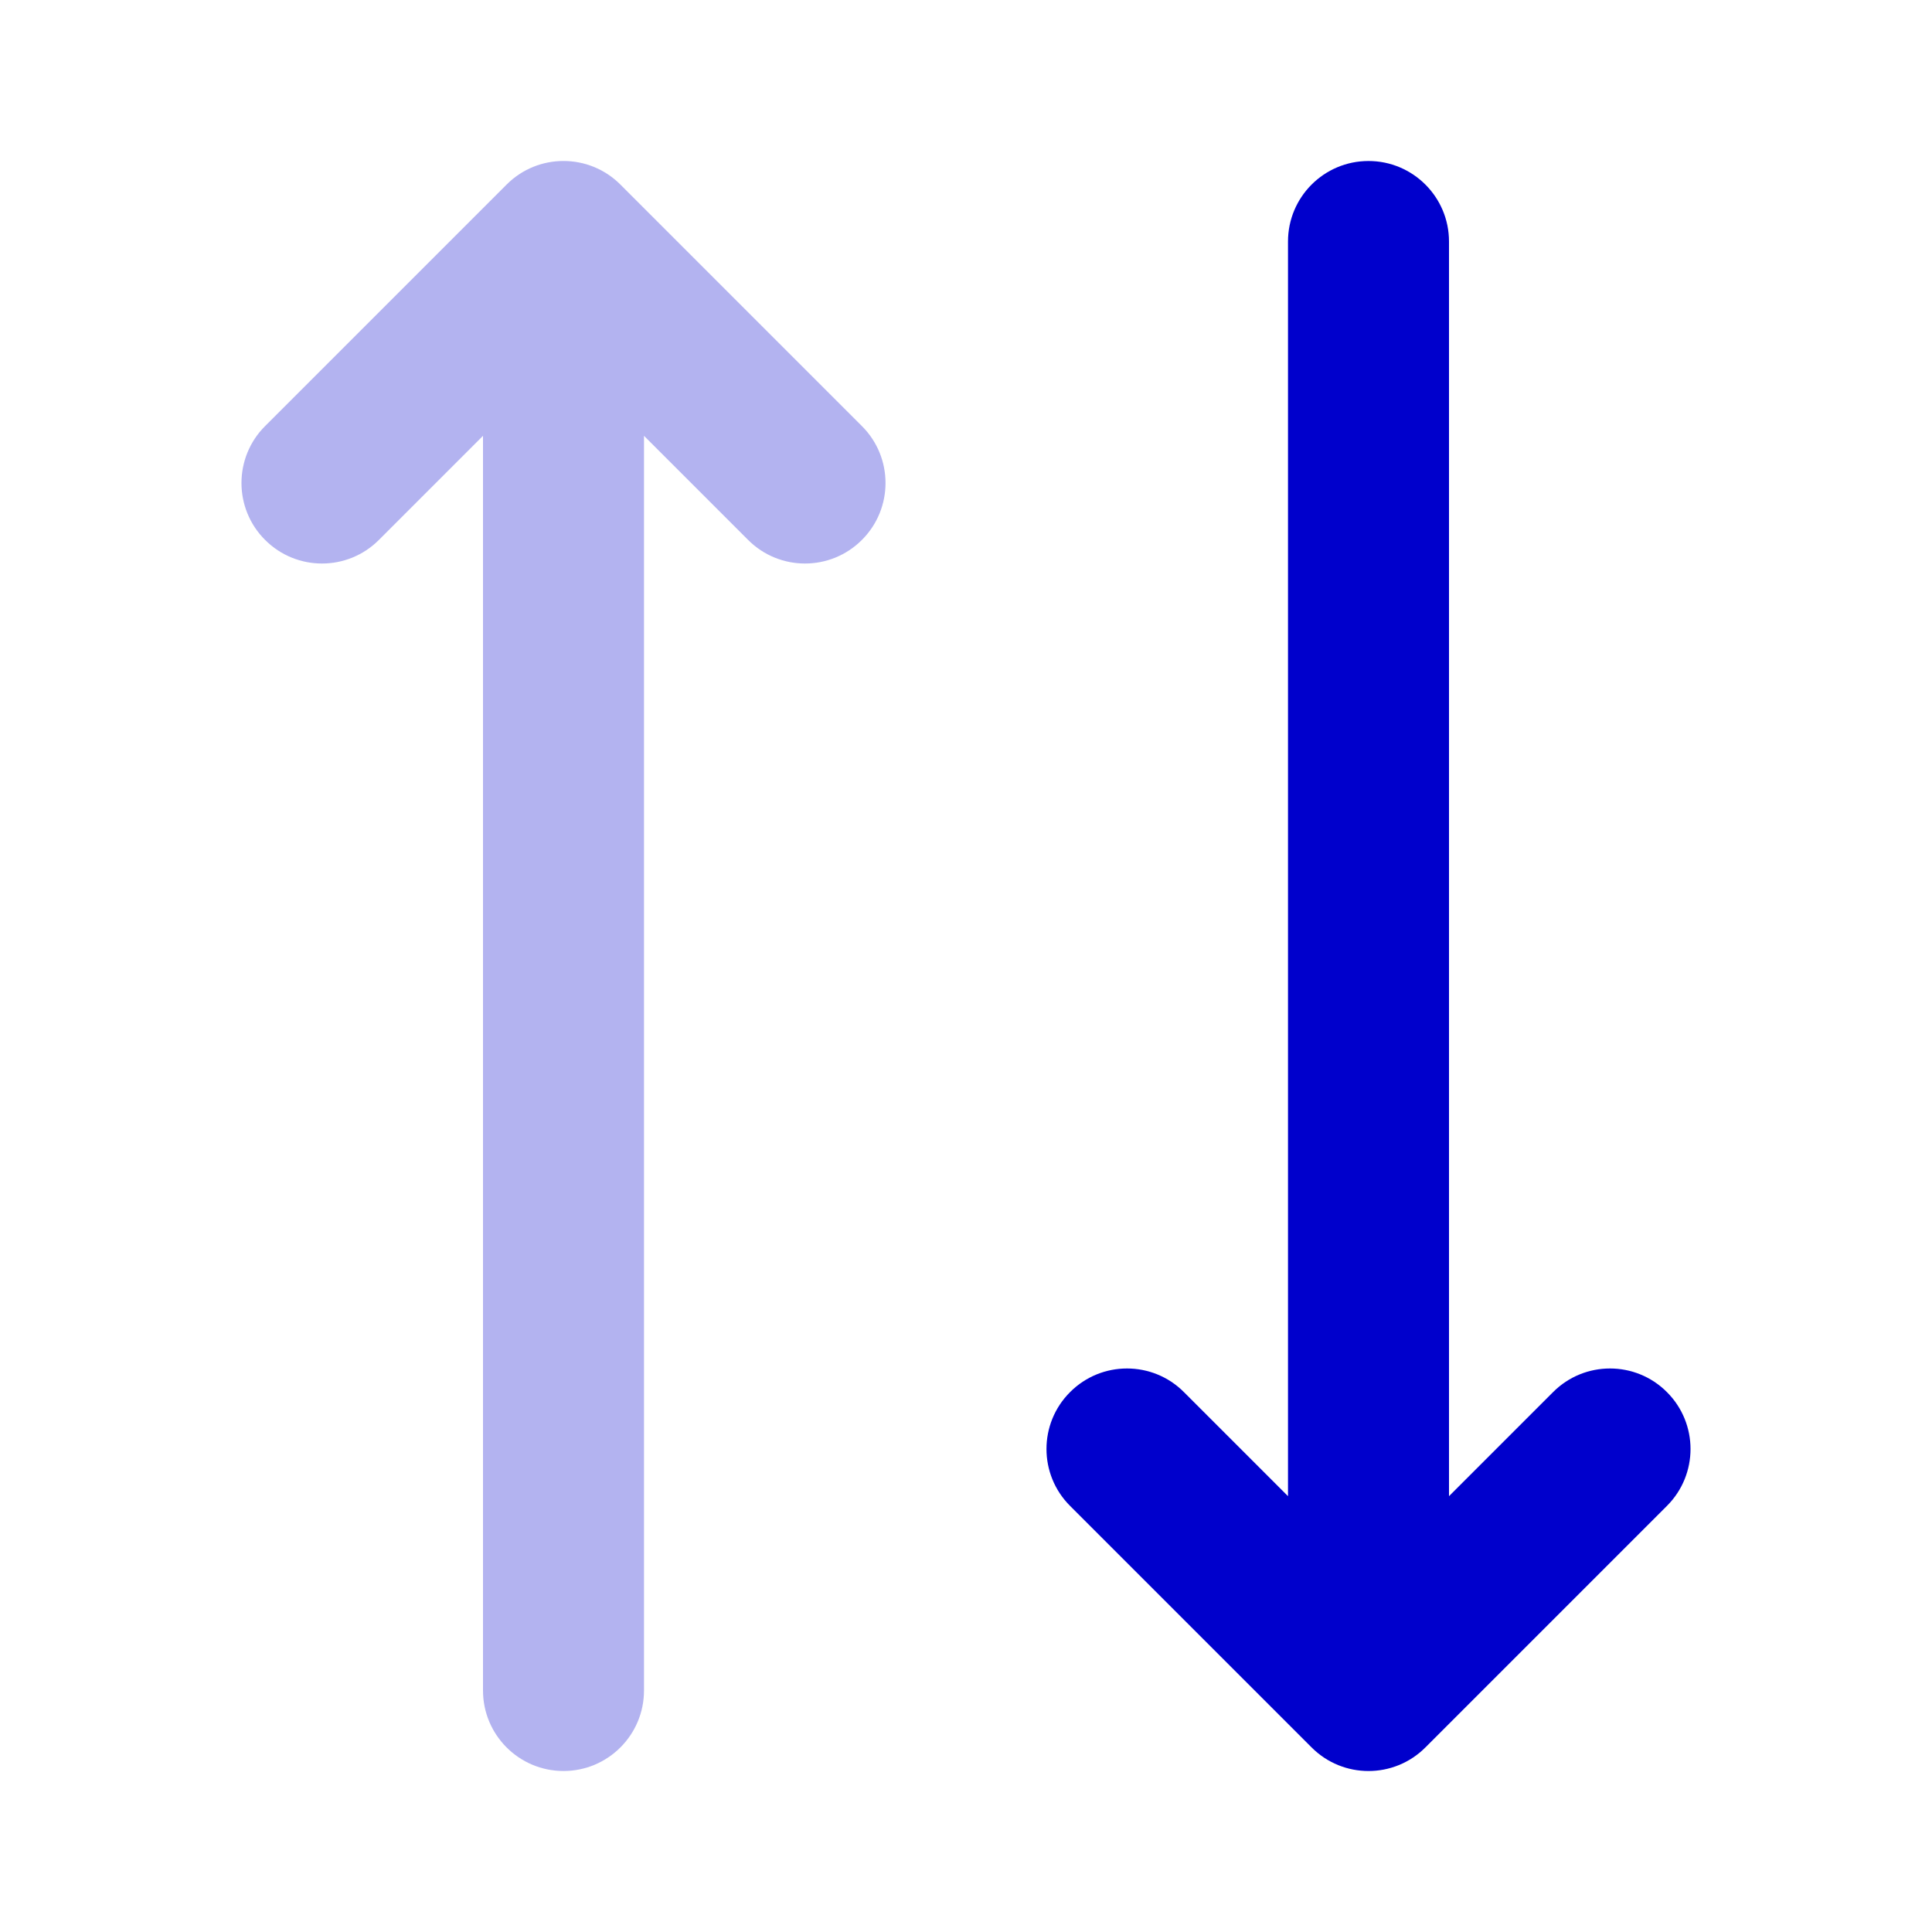 <svg width="24" height="24" viewBox="0 0 24 24" fill="none" xmlns="http://www.w3.org/2000/svg">
<path opacity="0.3" d="M6.293 2.293C6.683 1.902 7.317 1.902 7.707 2.293L10.707 5.293C11.098 5.683 11.098 6.317 10.707 6.707C10.317 7.098 9.683 7.098 9.293 6.707L8 5.414V21C8 21.552 7.552 22 7 22C6.448 22 6 21.552 6 21V5.414L4.707 6.707C4.317 7.098 3.683 7.098 3.293 6.707C2.902 6.317 2.902 5.683 3.293 5.293L6.293 2.293Z" fill="#0000CC"/>
<path fill-rule="evenodd" clip-rule="evenodd" d="M17 2C17.552 2 18 2.448 18 3V18.586L19.293 17.293C19.683 16.902 20.317 16.902 20.707 17.293C21.098 17.683 21.098 18.317 20.707 18.707L17.707 21.707C17.317 22.098 16.683 22.098 16.293 21.707L13.293 18.707C12.902 18.317 12.902 17.683 13.293 17.293C13.683 16.902 14.317 16.902 14.707 17.293L16 18.586V3C16 2.448 16.448 2 17 2Z" fill="#0000CC"/>
</svg>
